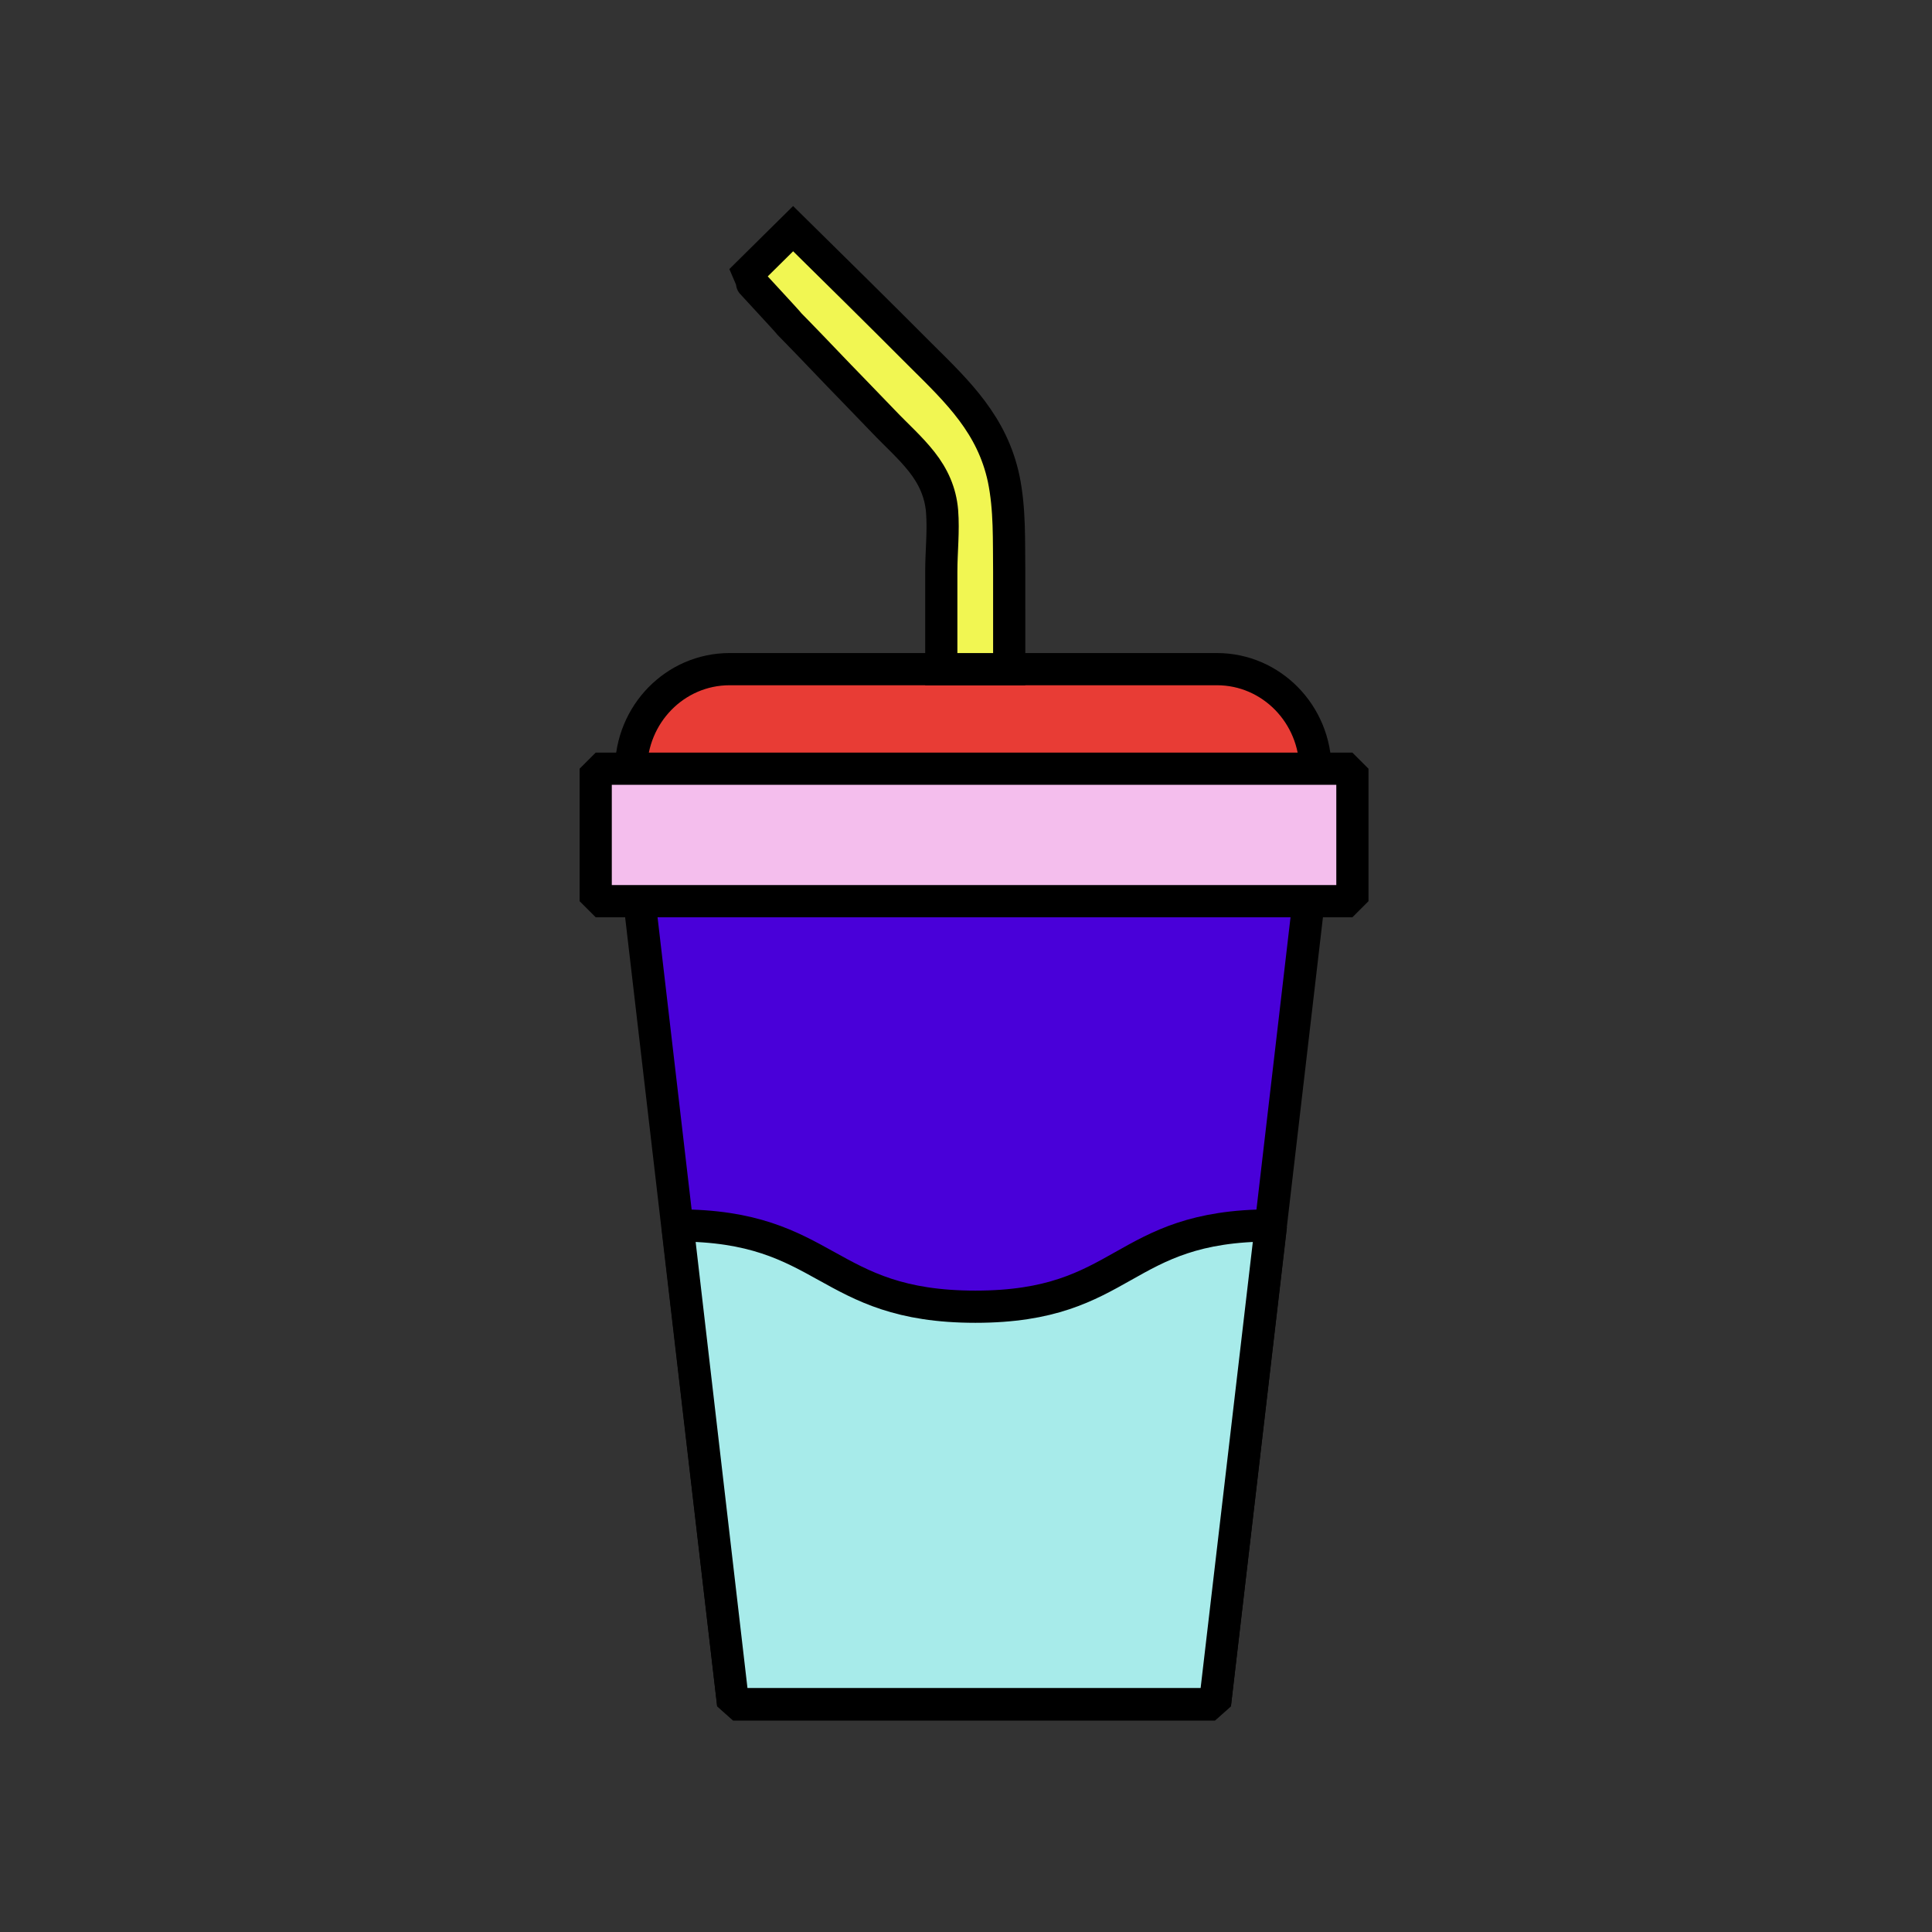 <svg fill="none" height="120" viewBox="0 0 120 120" width="120" xmlns="http://www.w3.org/2000/svg"><rect x="0" y="0" width="120" height="120" fill="#333333" stroke="none"/><g stroke="#000" stroke-miterlimit="10" stroke-width="2"><path d="m79.386 50.219h-37.847c-1.283 0-2.344-1.06-2.344-2.398 0-3.458 2.739-6.259 6.119-6.259h30.273c3.38 0 6.119 2.801 6.119 6.259 0 1.312-1.036 2.398-2.319 2.398z" fill="#e83c35" stroke-linejoin="bevel"/><path d="m75.463 105.871h-29.927l-6.094-52.27h42.115z" fill="#4900d9" stroke-linejoin="bevel"/><path d="m62.684 41.562c-1.406 0-2.813 0-4.219 0 0 0 0-5.553 0-6.057 0-1.262.148-2.499.049-3.761-.099-1.161-.543-2.145-1.258-3.054s-1.579-1.666-2.369-2.499c-.641-.656-1.258-1.312-1.9-1.969-1.16-1.186-2.295-2.398-3.454-3.584-.148-.151-.321-.328-.469-.479-.148-.202-2.763-3.003-2.763-3.029l2.961-2.928c2.665 2.625 5.329 5.25 7.969 7.9 2.295 2.272 4.392 4.291 5.107 7.622.395 1.918.321 3.836.345 5.78z" fill="#f1f652"/><g stroke-linejoin="bevel"><path d="m84 47.746h-47v8.228h47z" fill="#f4beed"/><path d="m42.082 76.114c9.4 0 9.104 5.048 18.504 5.048s8.956-5.048 18.356-5.048l-3.479 29.732h-29.927z" fill="#a7ebea"/></g></g></svg>